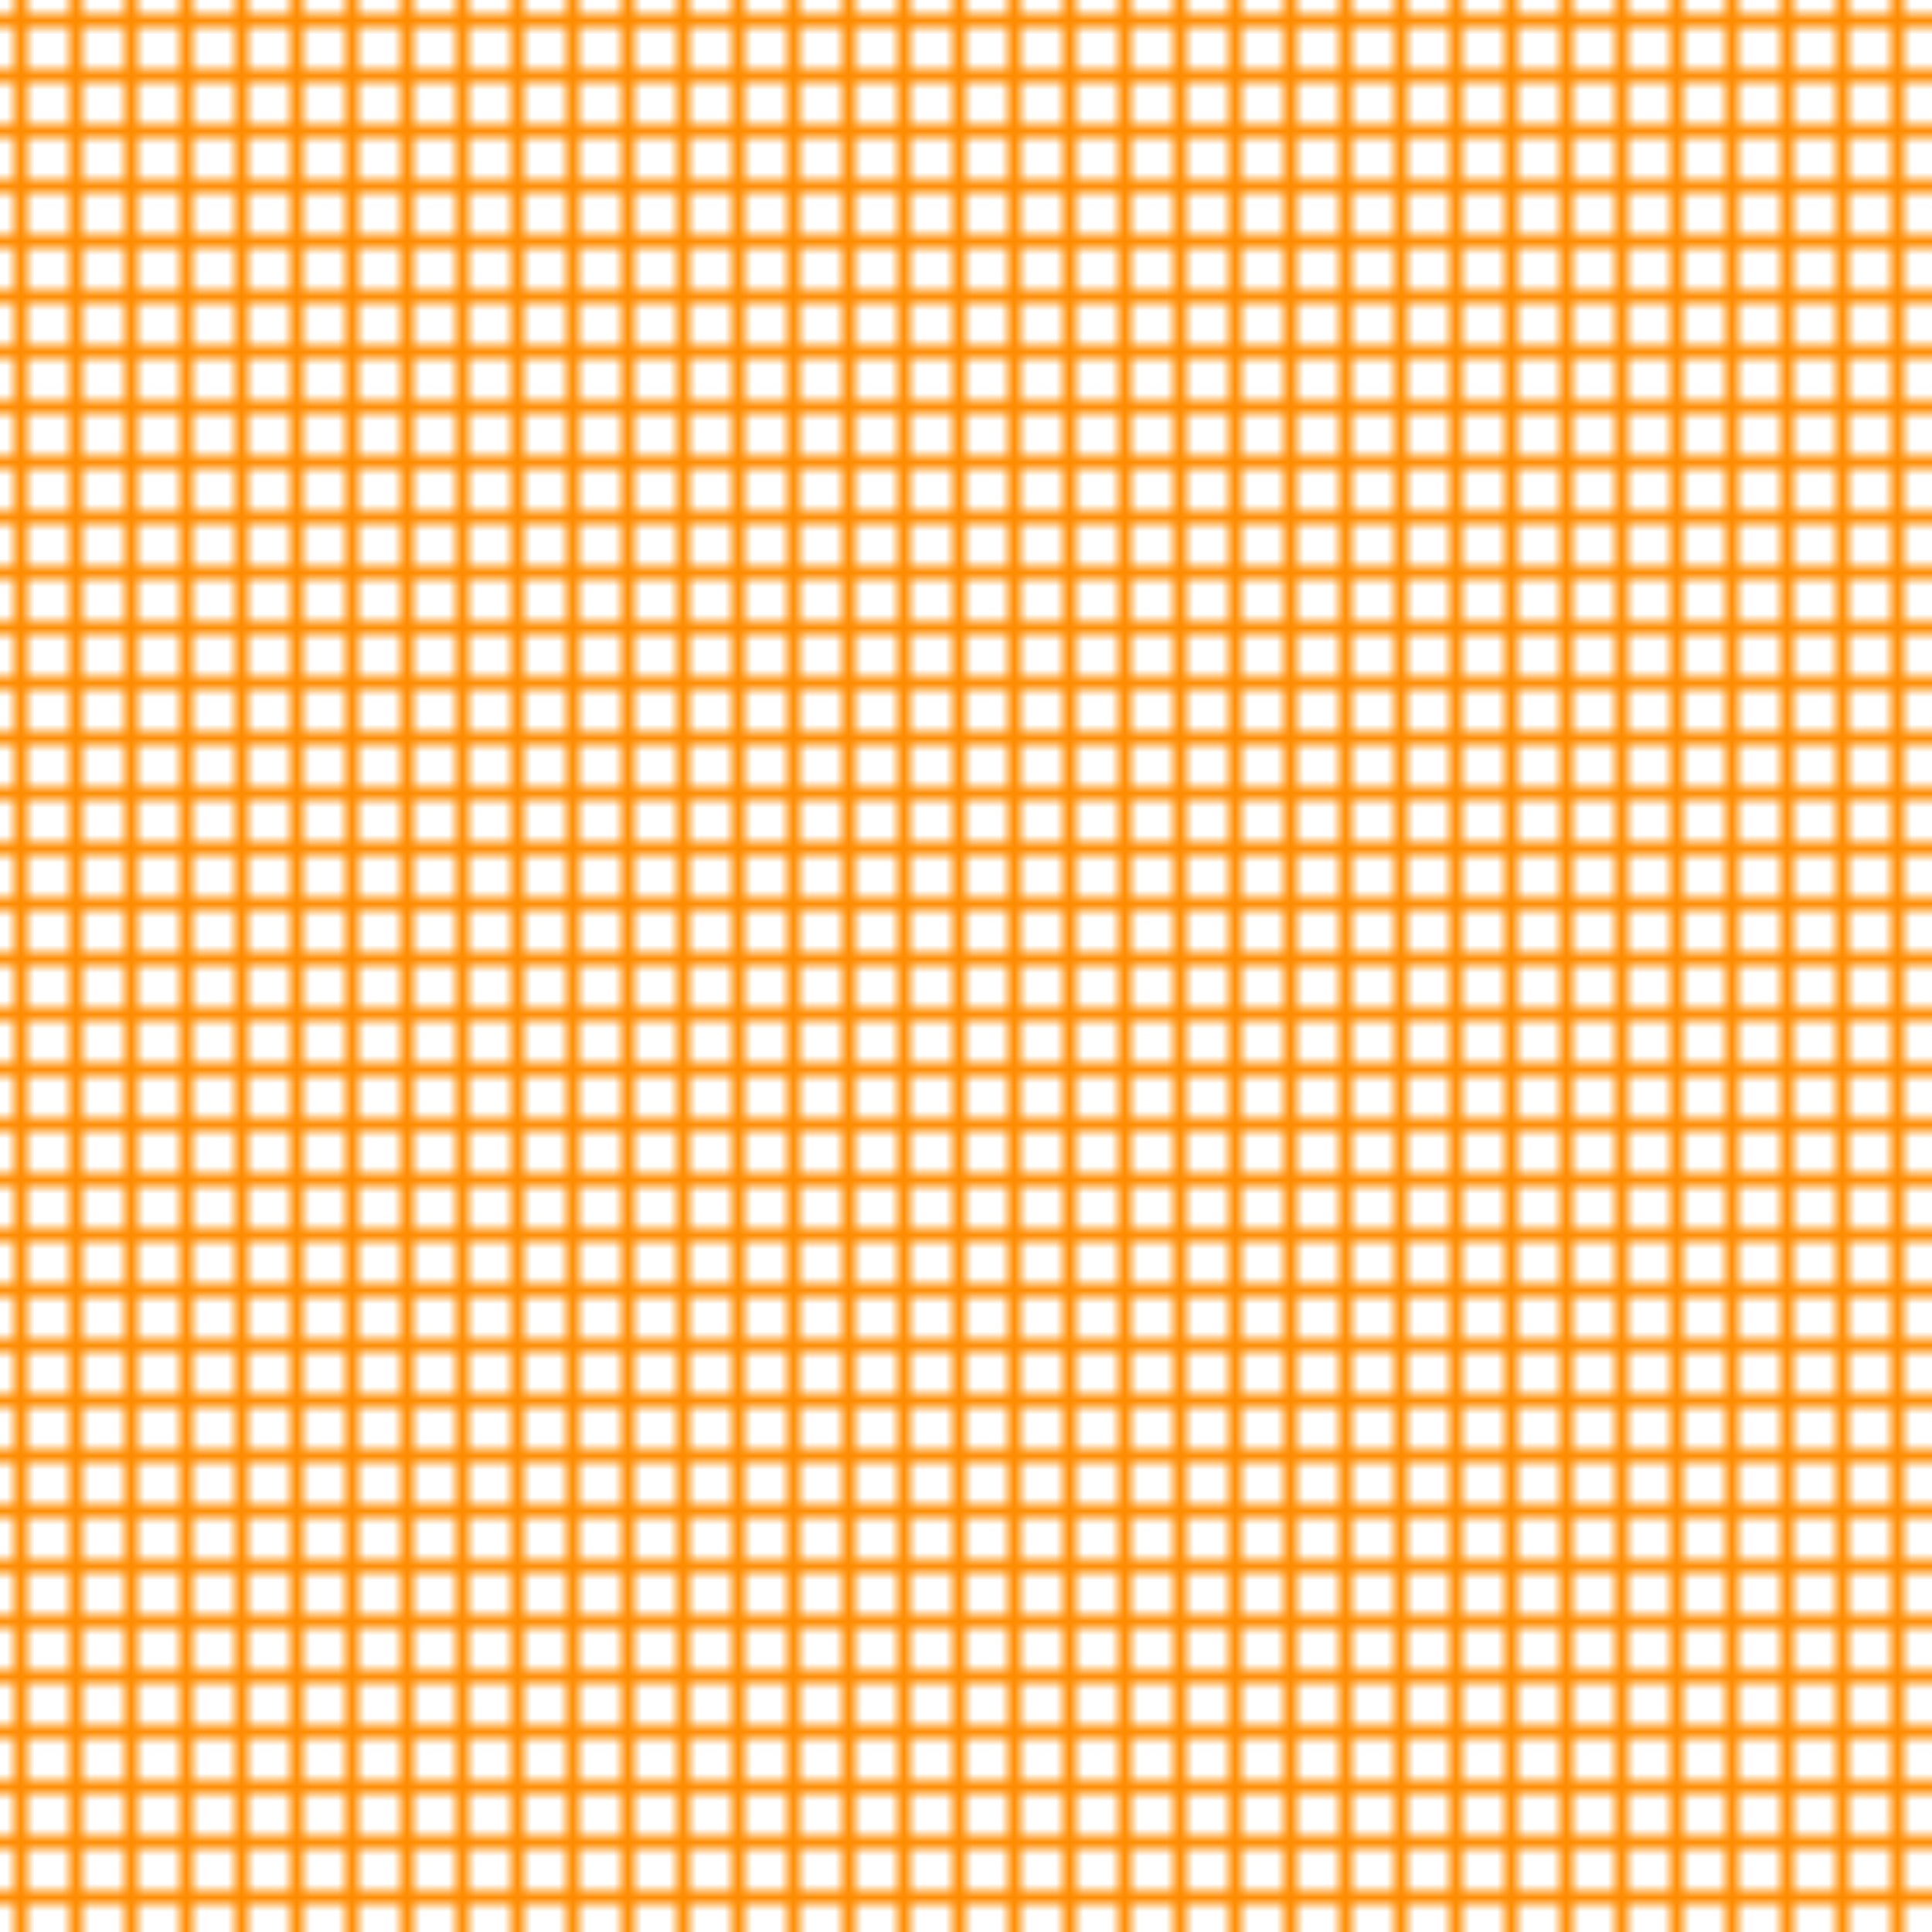 <svg width="140" height="140"><defs><pattern id="kjkbf" patternUnits="userSpaceOnUse" width="4" height="4"><path d="M 2, 0 l 0, 4" stroke-width="1" shape-rendering="crispEdges" stroke="darkorange" stroke-linecap="square"></path><path d="M 0,2 l 4,0" stroke-width="1" shape-rendering="crispEdges" stroke="darkorange" stroke-linecap="square"></path></pattern></defs><path d="M 0 0 L 0 140 L 140 140 L 140 0 Z" style="fill: url(&quot;#kjkbf&quot;);"></path></svg>
